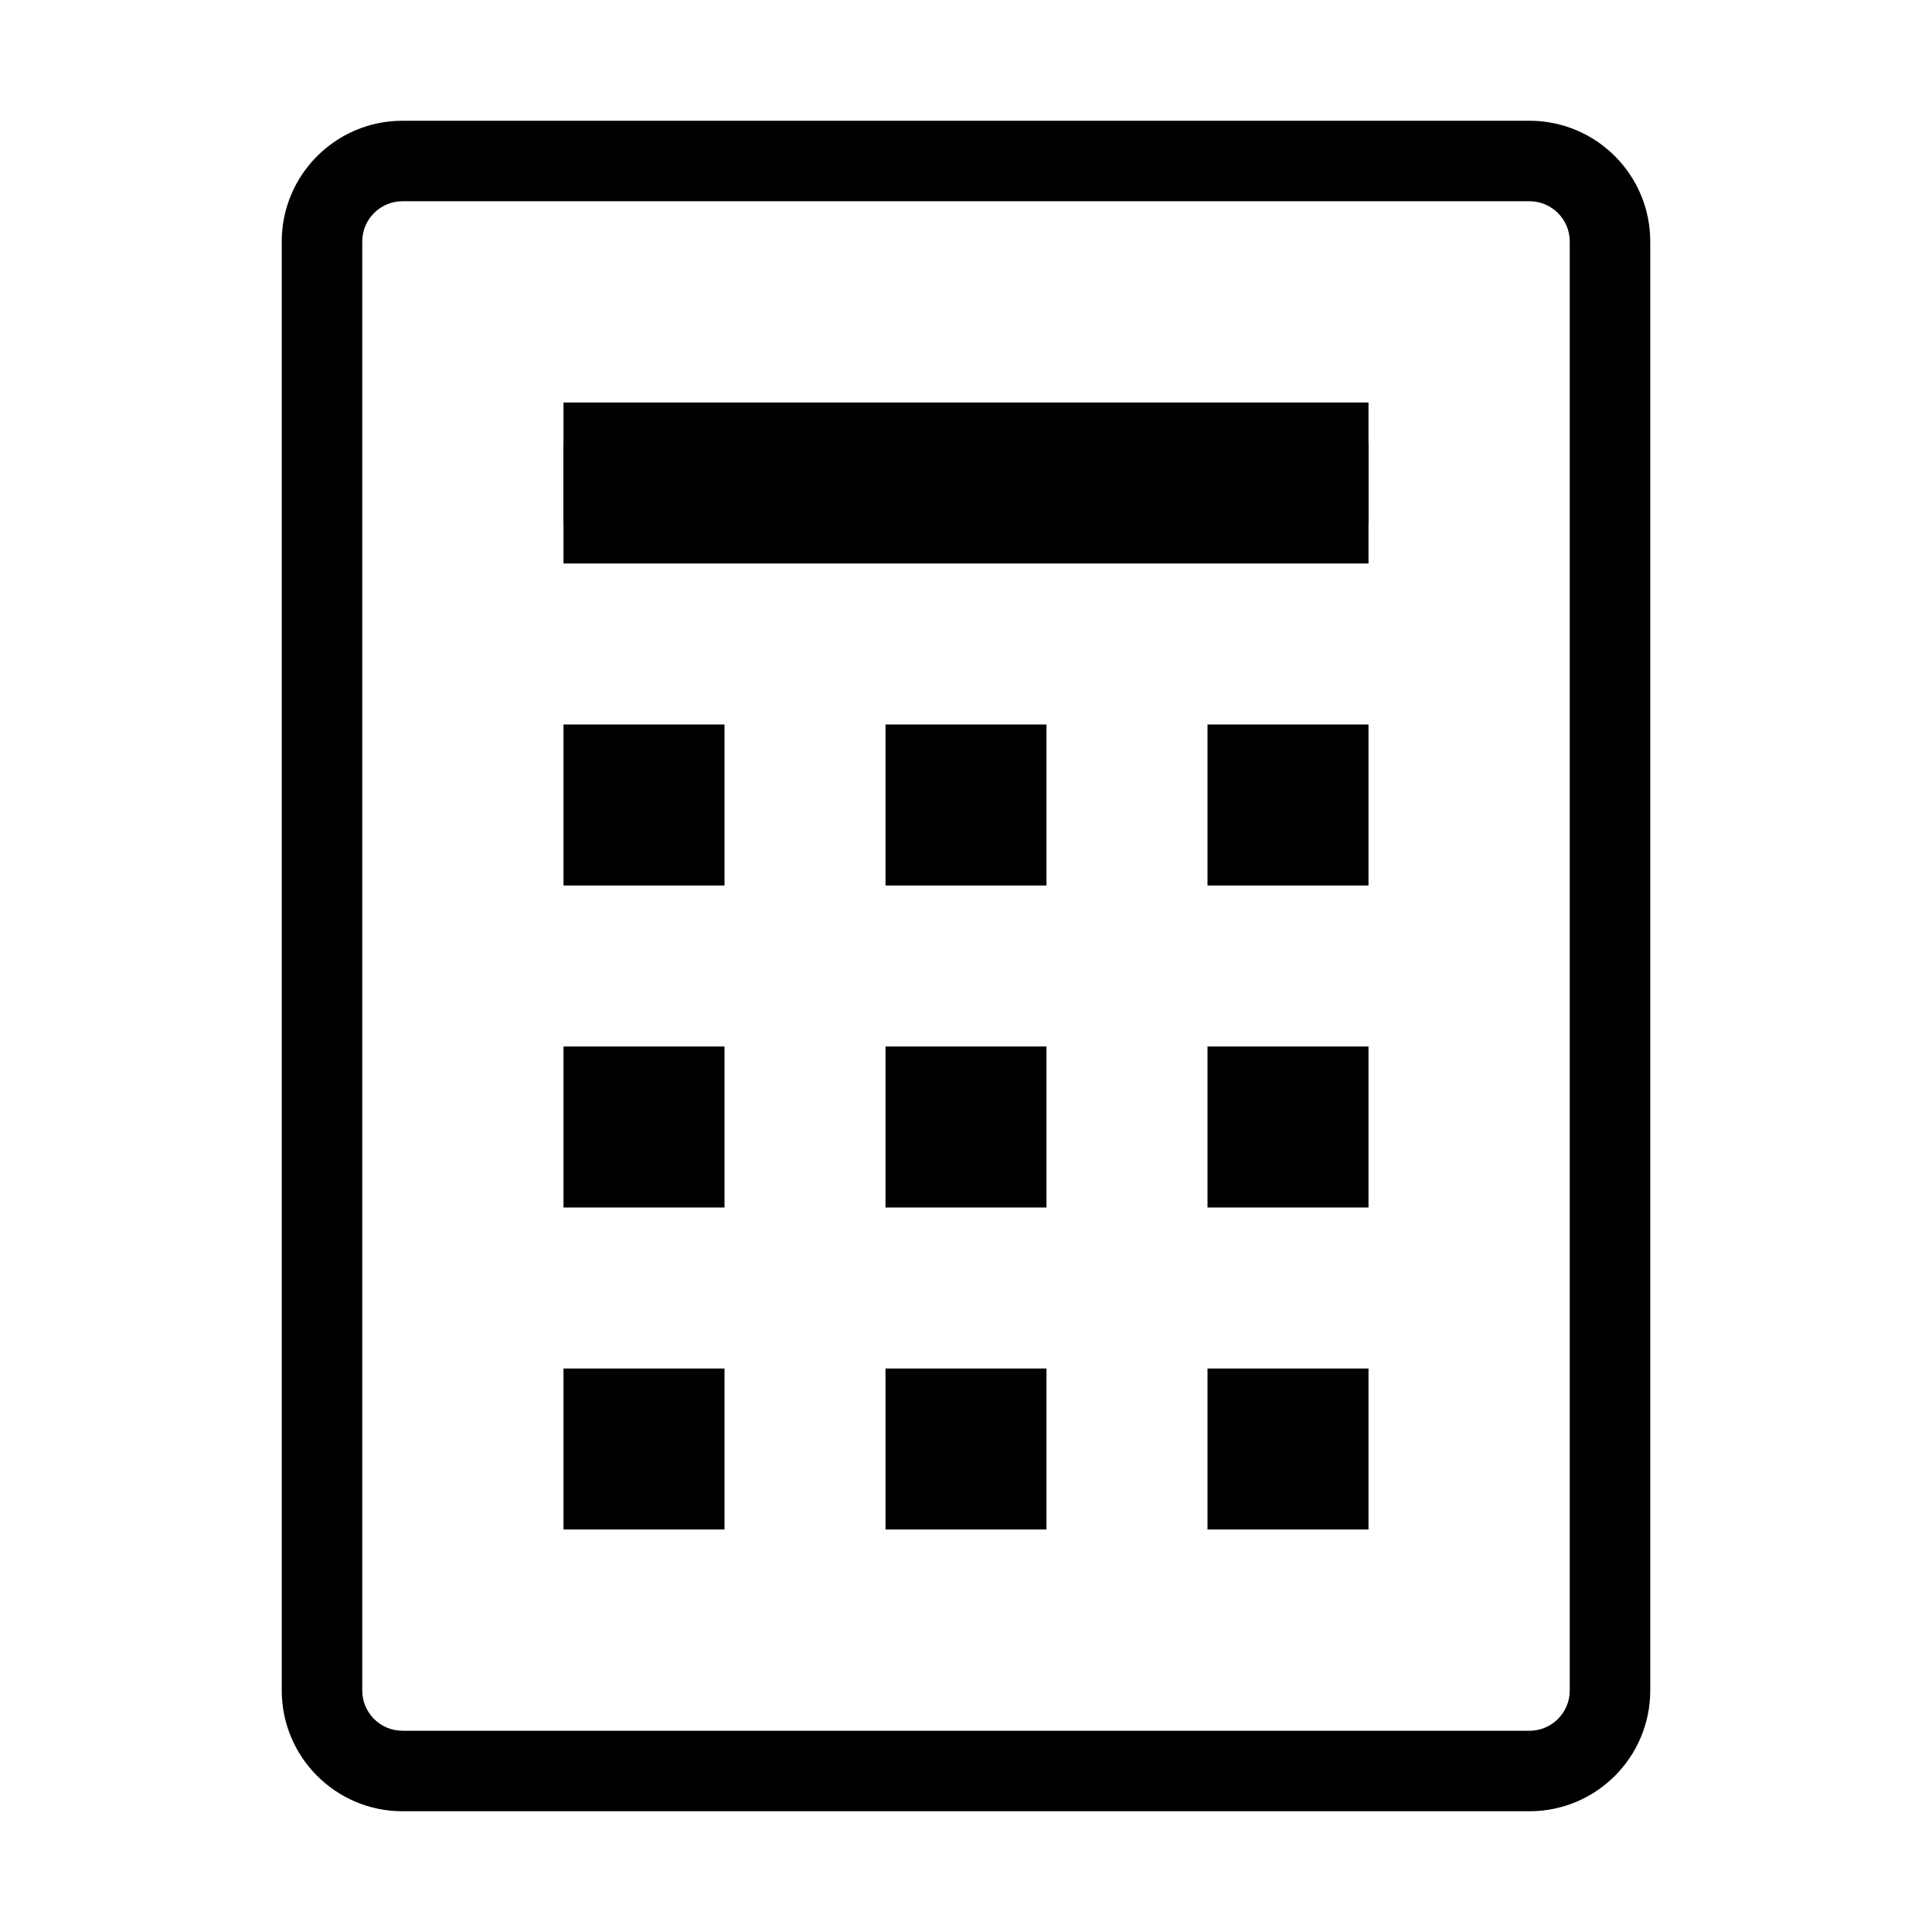 <svg width="24" height="24" viewBox="0 0 24 24" fill="none" xmlns="http://www.w3.org/2000/svg">
<path d="M5 2V2.5H19V2V1.5H5V2ZM20 3H19.5V21H20H20.5V3H20ZM19 22V21.5H5V22V22.5H19V22ZM4 21H4.5V3H4H3.5V21H4ZM5 22V21.5C4.724 21.5 4.5 21.276 4.5 21H4H3.5C3.5 21.828 4.172 22.5 5 22.5V22ZM20 21H19.5C19.5 21.276 19.276 21.5 19 21.5V22V22.5C19.828 22.5 20.5 21.828 20.5 21H20ZM19 2V2.5C19.276 2.5 19.5 2.724 19.5 3H20H20.5C20.5 2.172 19.828 1.5 19 1.5V2ZM5 2V1.5C4.172 1.5 3.5 2.172 3.5 3H4H4.5C4.5 2.724 4.724 2.5 5 2.5V2Z" fill="black"/>
<path d="M7 6H17" stroke="black"/>
<rect x="7" y="5" width="10" height="2" fill="black"/>
<rect x="7" y="17" width="2" height="2" fill="black"/>
<rect x="11" y="17" width="2" height="2" fill="black"/>
<rect x="15" y="17" width="2" height="2" fill="black"/>
<rect x="15" y="13" width="2" height="2" fill="black"/>
<rect x="15" y="9" width="2" height="2" fill="black"/>
<rect x="11" y="9" width="2" height="2" fill="black"/>
<rect x="11" y="13" width="2" height="2" fill="black"/>
<rect x="7" y="13" width="2" height="2" fill="black"/>
<rect x="7" y="9" width="2" height="2" fill="black"/>
</svg>
